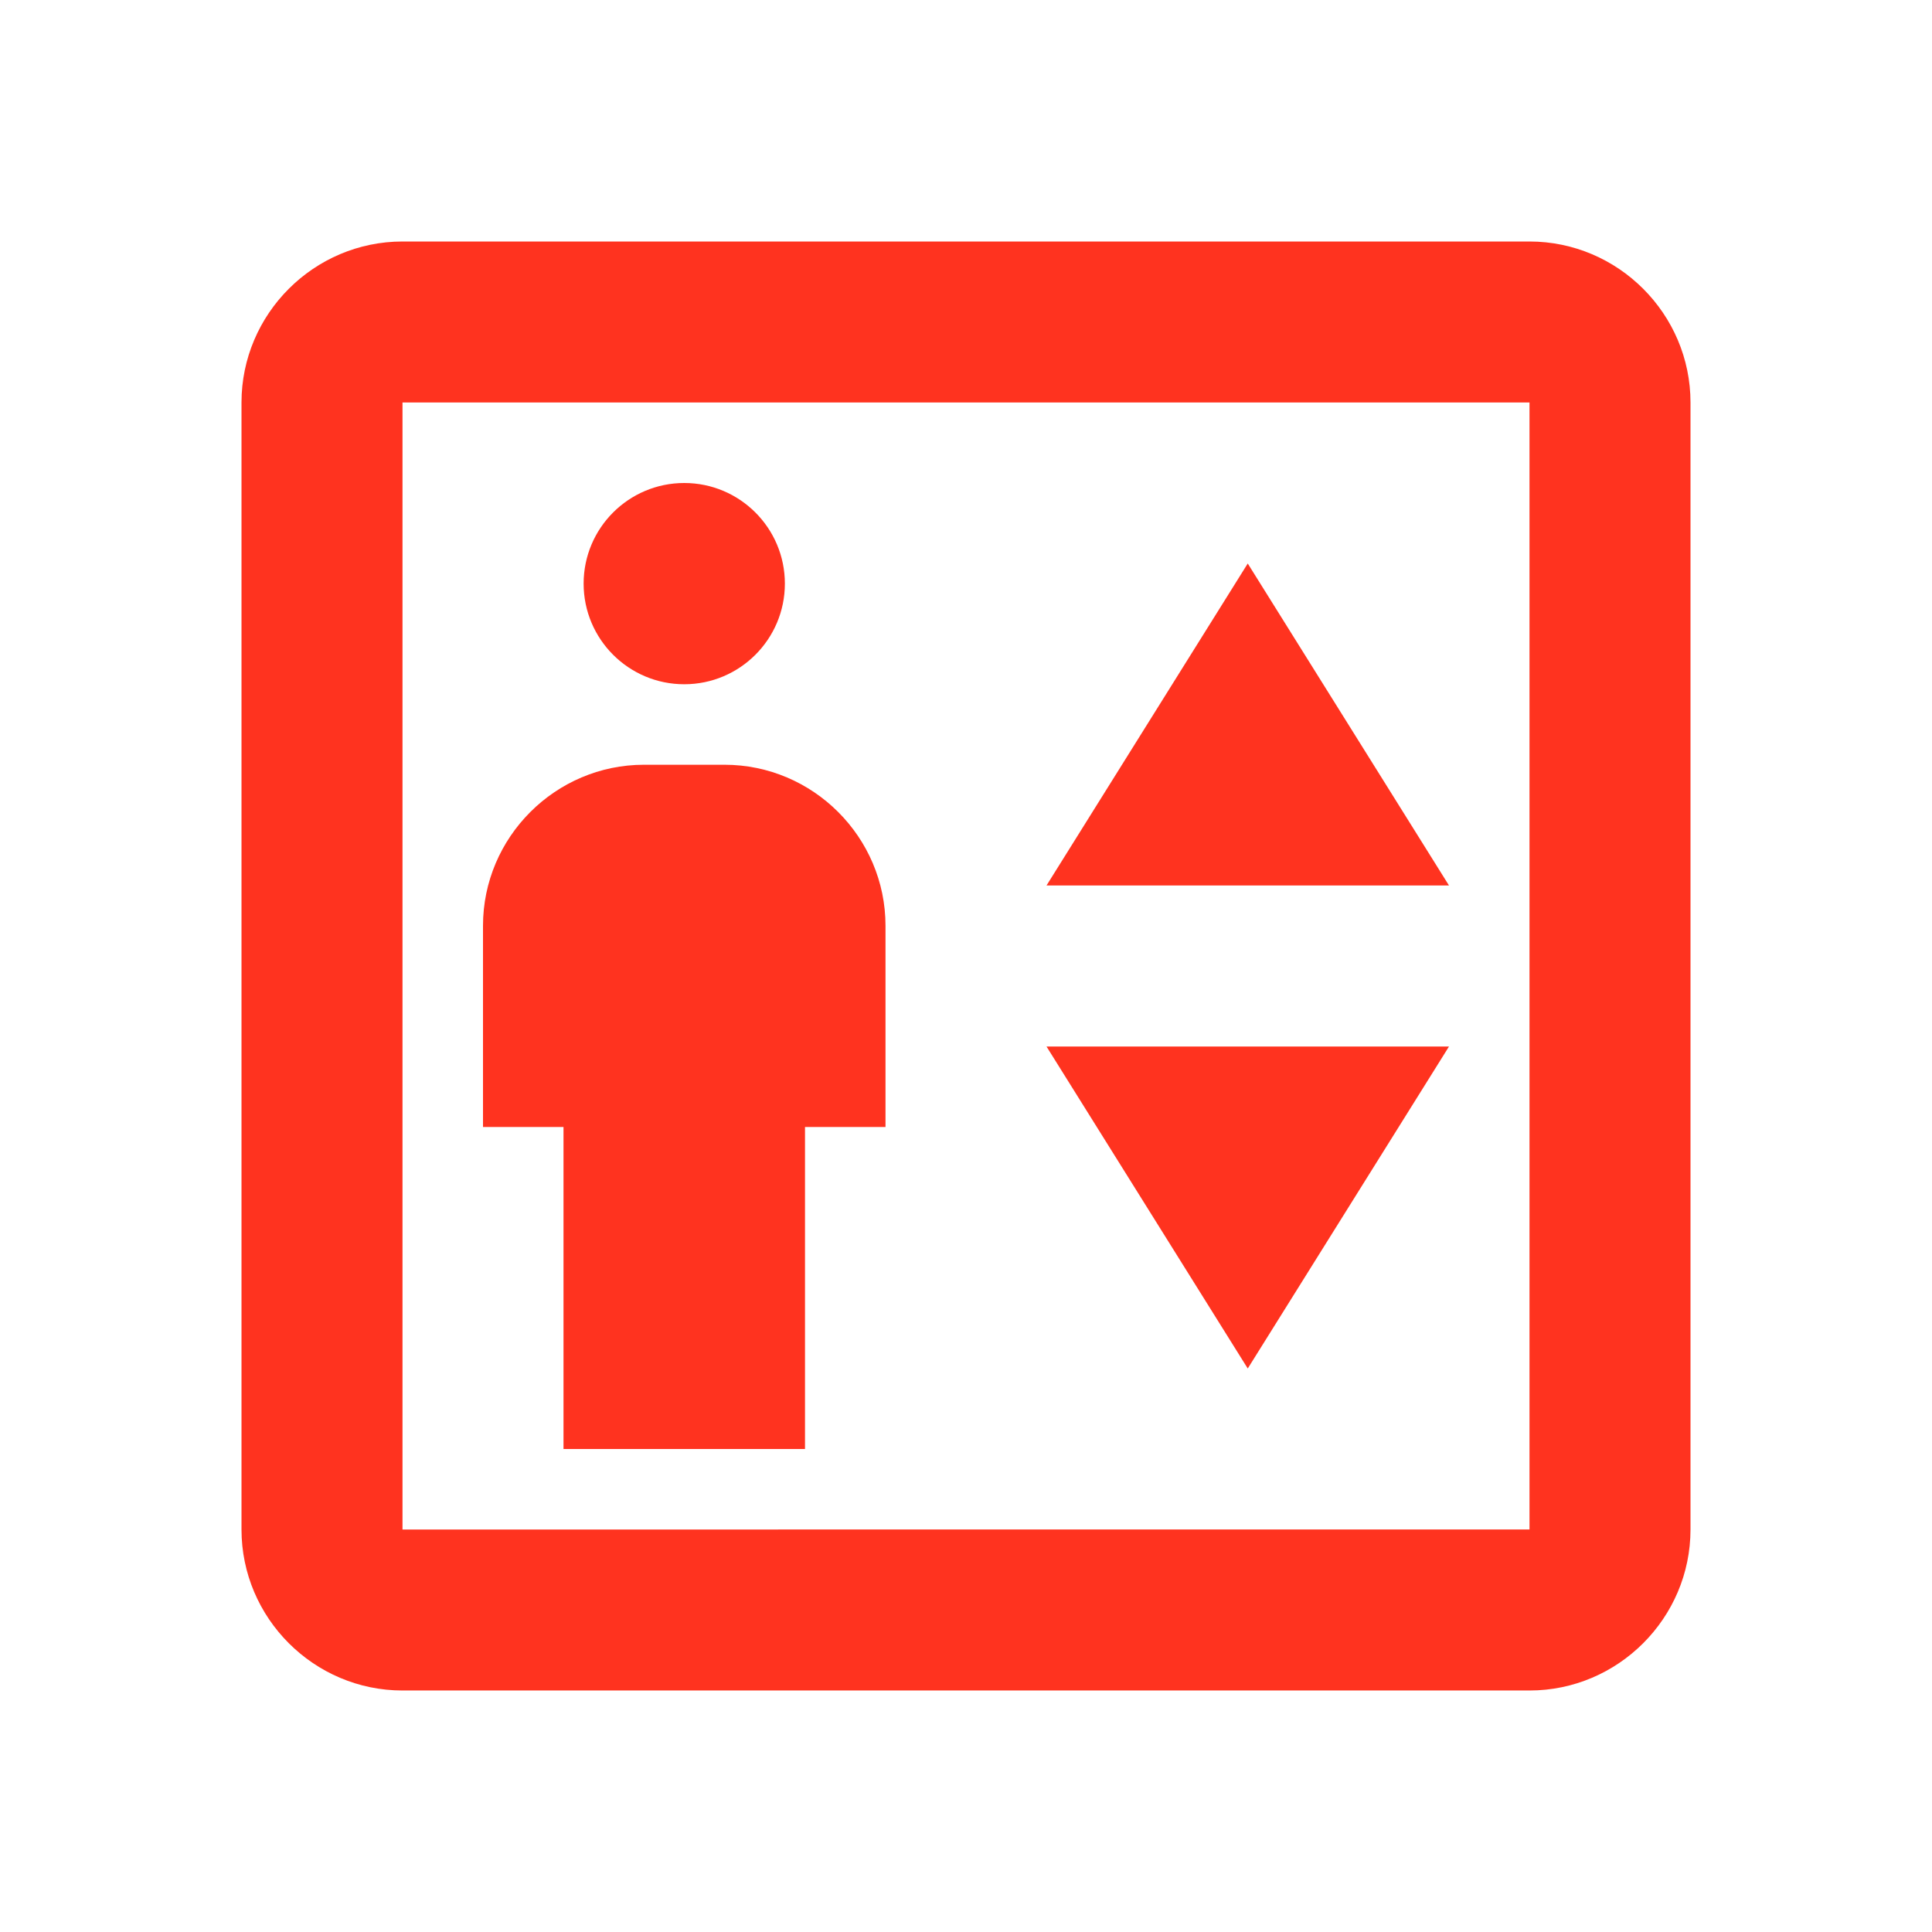 <svg fill="#FF331F" xmlns="http://www.w3.org/2000/svg" enable-background="new 0 0 24 24" height="24" viewBox="0 0 24 24" width="24"><g><rect fill="none" height="24" width="24"/><path d="M19,5v14H5V5H19 M19,3H5C3.9,3,3,3.9,3,5v14c0,1.1,0.9,2,2,2h14c1.1,0,2-0.9,2-2V5C21,3.9,20.1,3,19,3L19,3z M10,18v-4h1 v-2.5c0-1.1-0.9-2-2-2H8c-1.1,0-2,0.9-2,2V14h1v4H10z M8.5,8.5c0.69,0,1.25-0.56,1.25-1.25S9.19,6,8.5,6S7.25,6.56,7.25,7.25 S7.81,8.5,8.5,8.5z M18,11l-2.5-4L13,11H18z M13,13l2.5,4l2.5-4H13z"/></g></svg>